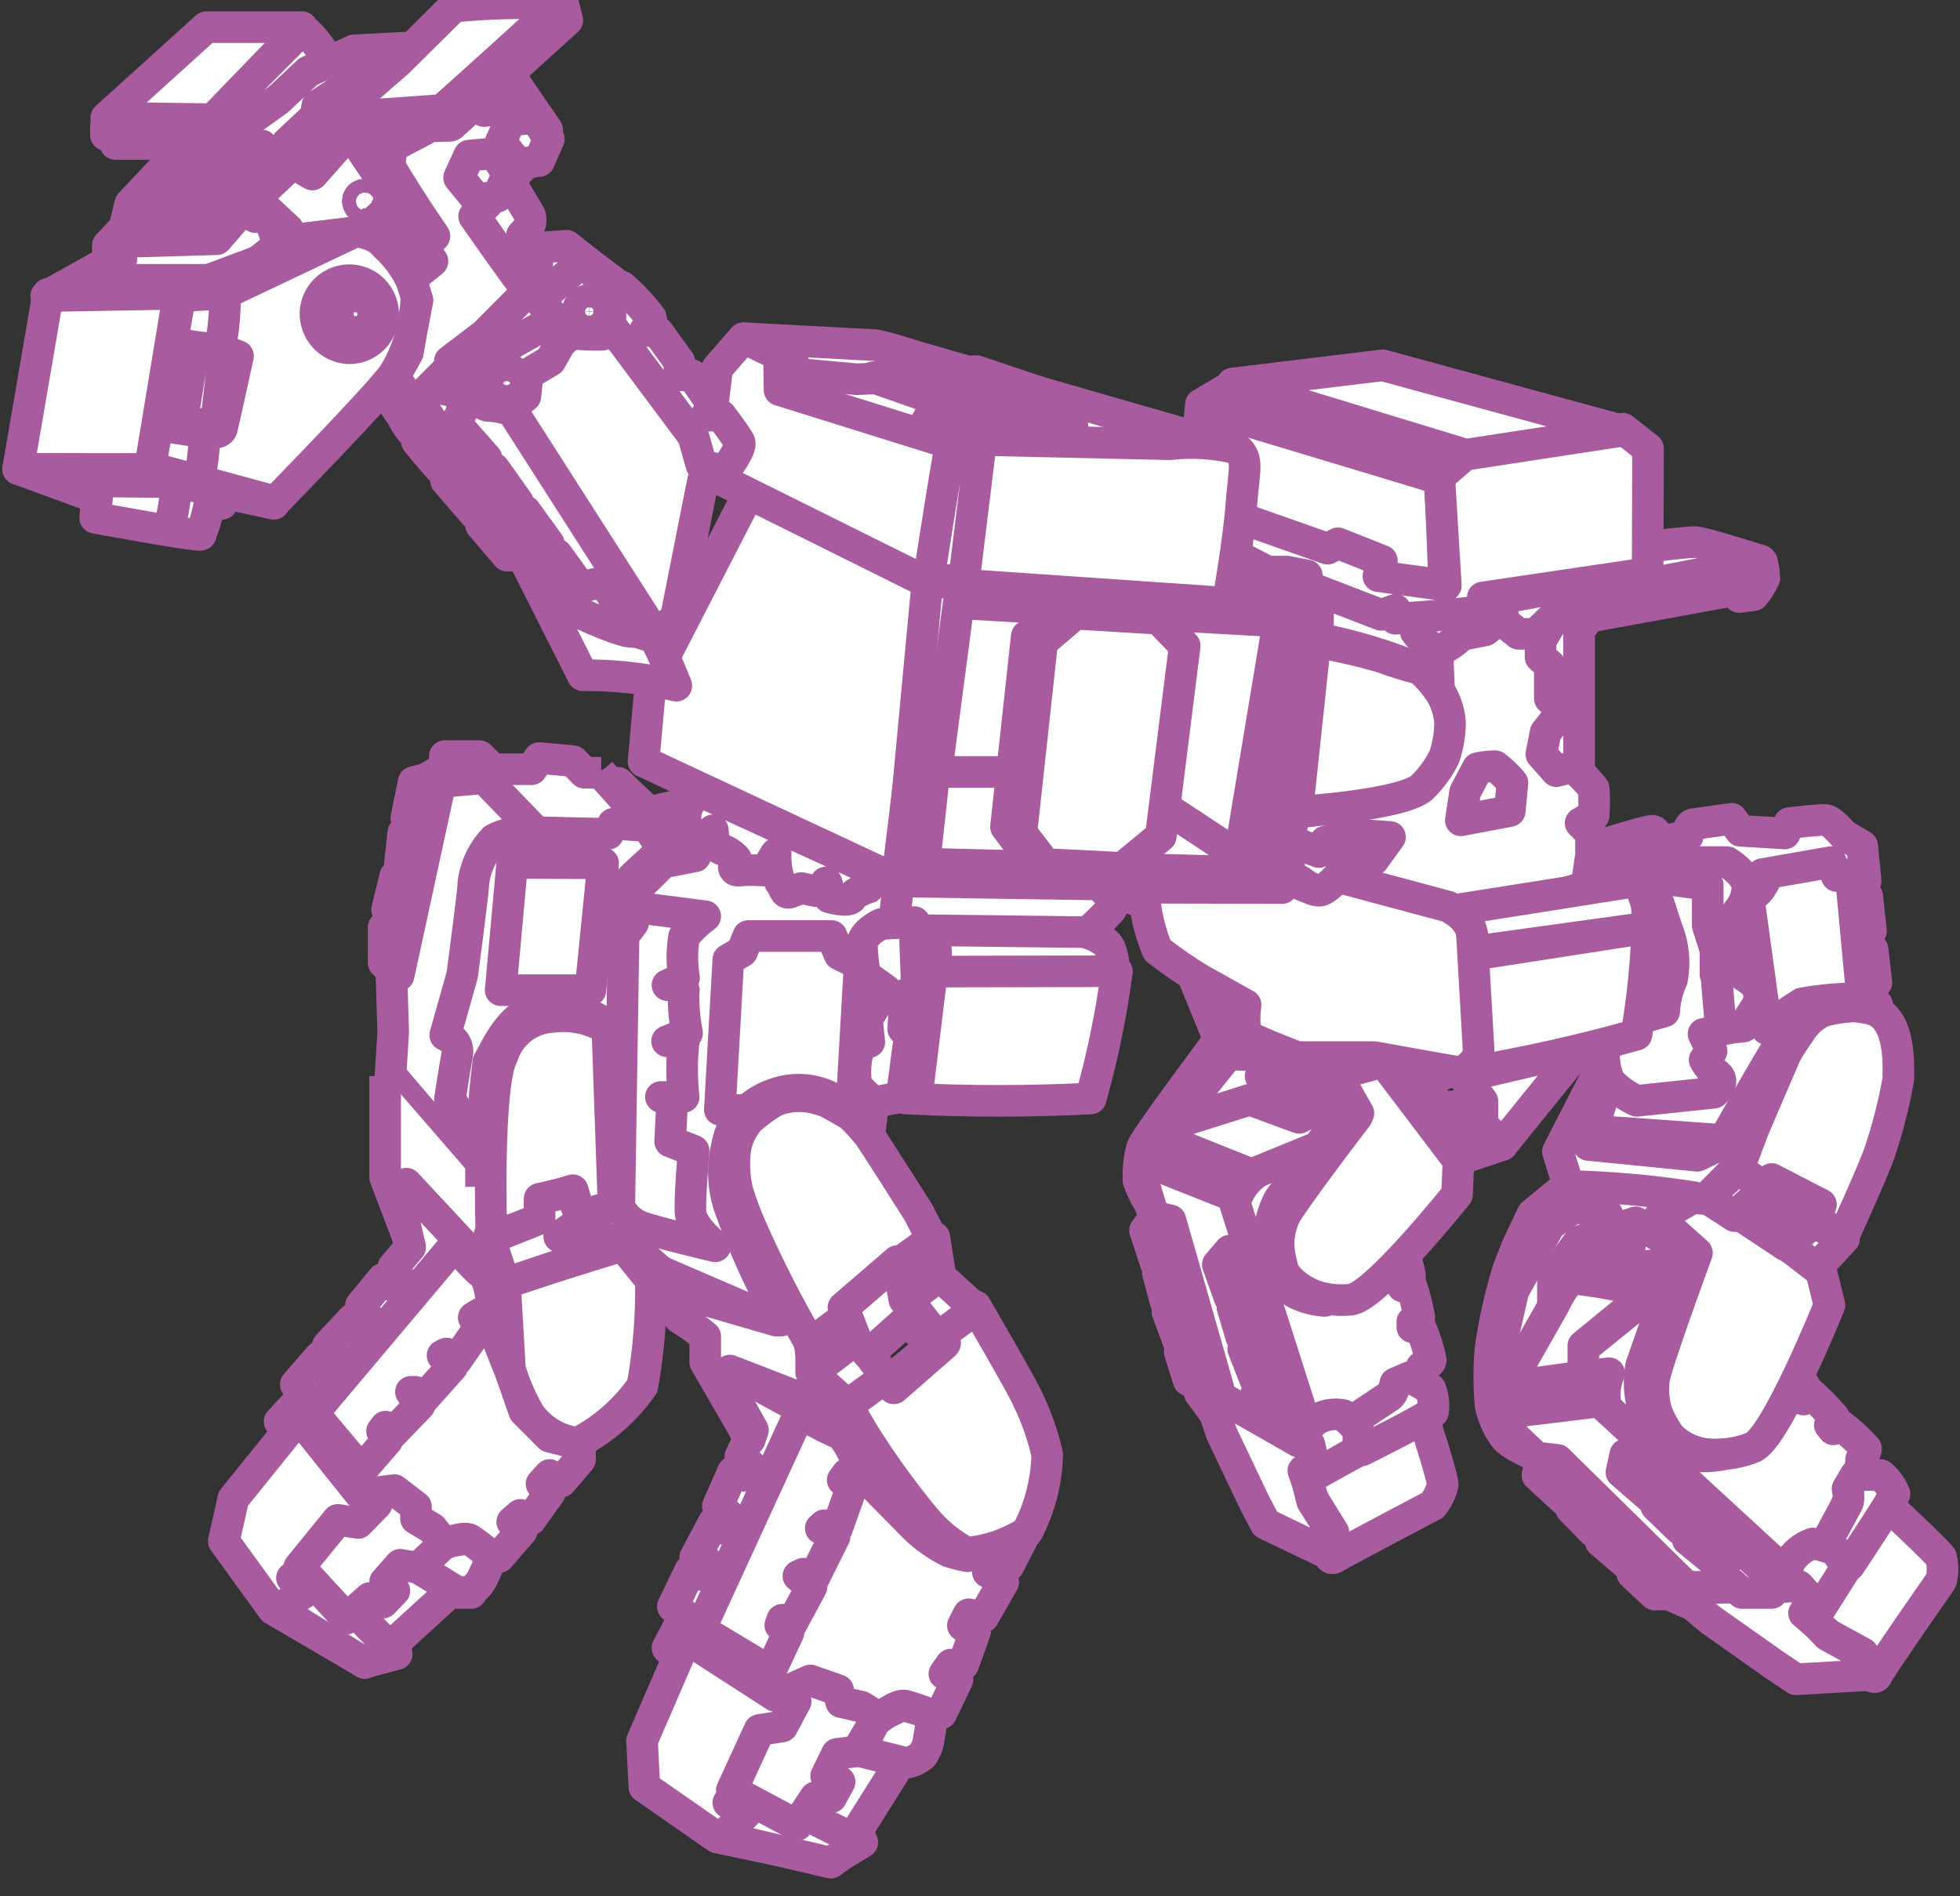 <svg width="124" height="120" viewBox="0 0 124 120" fill="none" xmlns="http://www.w3.org/2000/svg">
<rect x="0" y="0" width="124" height="120" fill="#333333" stroke="none"/>
<g clip-path="url(#clip0_640_5107)">
<path d="M88.864 79.506C89.025 79.899 89.14 80.31 89.205 80.73C89.205 80.926 88.742 81.073 88.742 81.073V81.416H89.302C89.511 82.048 89.674 82.694 89.79 83.35C89.79 83.546 89.351 83.644 89.351 83.644V83.987H89.863C90.15 84.657 90.371 85.354 90.521 86.068C90.521 86.288 89.936 86.509 89.936 86.509L89.644 87.292L83.576 91.822L80.409 89.741L76.583 76.225L78.728 72.136L83.406 71.23L87.719 73.948L88.864 79.506Z" fill="white" stroke="#A85B9F" stroke-width="2" stroke-linejoin="round"/>
<path d="M113.23 86.802C113.23 86.802 114.132 87.513 114.18 87.733C114.229 87.953 113.912 88.247 113.912 88.247L114.107 88.565L114.57 88.198C115.088 88.666 115.576 89.164 116.032 89.692C116.032 89.888 115.764 90.181 115.764 90.181L115.984 90.451L116.398 90.157C116.999 90.607 117.554 91.115 118.055 91.675C118.055 91.92 117.738 92.361 117.738 92.361V93.218L114.522 100.245H110.452L100.146 90.034V85.333L103.947 82.248L109.429 82.493L113.23 86.802Z" fill="white" stroke="#A85B9F" stroke-width="2" stroke-linejoin="round"/>
<path d="M89.79 69.1L91.374 70.03C91.825 70.044 92.276 69.995 92.714 69.883C93.004 69.816 93.267 69.662 93.469 69.443L93.761 69.761L93.542 71.181L95.028 72.454L92.348 73.36L88.961 69.516L89.302 68.782L89.79 69.1Z" fill="white" stroke="#A85B9F" stroke-width="2" stroke-linejoin="round"/>
<path d="M83.357 72.601L79.166 74.315L73.05 71.867L74.025 70.765L78.898 69.002L82.845 66.039L87.085 65.892L92.299 67.582L90.253 68.414L89.351 69.835L87.012 72.454L83.357 72.601Z" fill="white" stroke="#A85B9F" stroke-width="2" stroke-linejoin="round"/>
<path d="M77.534 66.505L74.025 71.181L79.069 69.59L82.188 70.74C82.188 70.74 83.308 70.128 83.747 70.3C84.049 70.398 84.342 70.521 84.624 70.667L85.282 70.52C85.282 70.52 83.747 69.443 83.601 68.88C83.445 68.225 83.323 67.563 83.235 66.896L77.534 66.505Z" fill="white" stroke="#A85B9F" stroke-width="2" stroke-linejoin="round"/>
<path d="M92.178 75.588C92.178 75.588 86.866 82.248 85.404 82.248C84.656 82.319 83.901 82.236 83.186 82.004C82.139 81.612 81.237 80.804 81.14 80.241C81.002 79.744 80.913 79.236 80.872 78.722C80.891 78.087 81.041 77.462 81.31 76.886C81.554 76.323 85.94 70.447 85.94 70.447L84.551 67.998L87.524 67.19L92.275 73.458L92.178 75.588Z" fill="white" stroke="#A85B9F" stroke-width="2" stroke-linejoin="round"/>
<path d="M115.74 82.591C115.74 82.591 112.329 91.087 110.867 91.602C110.092 91.91 109.263 92.06 108.43 92.042C107.908 92.049 107.39 91.948 106.908 91.746C106.426 91.544 105.99 91.245 105.628 90.867C105.305 90.41 105.035 89.917 104.824 89.398C104.617 88.742 104.551 88.049 104.629 87.366C104.629 86.705 107.358 79.286 107.358 79.286L104.921 77.106L107.845 75.319L115.155 80.216L115.74 82.591Z" fill="white" stroke="#A85B9F" stroke-width="2" stroke-linejoin="round"/>
<path d="M92.592 68.145L93.786 69.688V71.157L95.028 72.454L99.902 66.431L92.592 68.145Z" fill="white" stroke="#A85B9F" stroke-width="2" stroke-linejoin="round"/>
<path d="M101.827 66.921L99.195 72.454L100.852 74.168L109.405 73.507L111.646 69.32L109.38 67.557L101.827 66.921Z" fill="white" stroke="#A85B9F" stroke-width="2" stroke-linejoin="round"/>
<path d="M101.047 54.483L101.754 54.042V53.332C101.754 53.332 104.19 52.573 104.531 52.573C104.873 52.573 104.799 53.283 104.799 53.283L106.773 52.916C106.773 52.916 106.773 52.23 107.114 52.157L109.551 51.814L110.111 52.573L112.913 52.744L113.206 52.083C113.206 52.083 115.131 51.863 115.496 51.887C115.862 51.912 116.641 52.842 116.641 52.842L117.811 53.528L118.03 55.756L117.129 56.001L117.299 56.49L118.128 56.711L118.371 58.914L117.519 59.502V60.212L118.469 60.09L118.713 62.171L117.835 62.758V63.591H118.761L119.054 64.889L117.446 72.748L100.755 71.549L103.191 63.566L101.023 57.764L101.047 54.483Z" fill="white" stroke="#A85B9F" stroke-width="2" stroke-linejoin="round"/>
<path d="M99.512 48.557C99.998 48.957 100.439 49.408 100.828 49.904C100.867 50.466 100.867 51.031 100.828 51.593L99.999 52.083L100.657 52.744V54.091L100.365 56.099L90.764 59.012L78.581 52.548L81.676 45.203L88.986 37.661L97.002 38.298L99.293 41.922L99.512 48.557Z" fill="white" stroke="#A85B9F" stroke-width="2" stroke-linejoin="round"/>
<path d="M83.284 40.428C83.284 40.428 86.135 40.967 86.841 41.187C87.983 41.46 89.081 41.889 90.107 42.461C90.558 42.871 90.859 43.424 90.959 44.028C91.188 44.387 91.333 44.794 91.384 45.218C91.434 45.642 91.389 46.072 91.252 46.476C90.984 48.068 90.813 49.267 89.546 49.977C87.02 50.697 84.435 51.188 81.822 51.446L83.284 40.428Z" fill="white" stroke="#A85B9F" stroke-width="2" stroke-linejoin="round"/>
<path d="M82.236 36.388L81.651 36.143V36.829L80.409 36.951L83.382 38.347V40.404C85.707 40.852 87.978 41.55 90.155 42.485C90.591 42.857 90.905 43.352 91.057 43.905L90.935 41.285L90.545 37.955L83.357 35.727L81.773 36.241" fill="white"/>
<path d="M82.236 36.388L81.651 36.143V36.829L80.409 36.951L83.382 38.347V40.404C85.707 40.852 87.978 41.55 90.155 42.485C90.591 42.857 90.905 43.352 91.057 43.905L90.935 41.285L90.545 37.955L83.357 35.727L81.773 36.241" stroke="#A85B9F" stroke-width="2" stroke-linejoin="round"/>
<path d="M100.779 54.997L100.608 56.148L104.775 56.662L105.433 58.718C105.87 59.753 105.989 60.896 105.774 61.999C105.485 62.631 105.319 63.313 105.287 64.007L103.679 64.472L101.51 66.333C101.426 67.043 101.535 67.762 101.827 68.414C102.312 68.946 102.901 69.371 103.557 69.663L108.43 69.149C108.43 69.149 109.21 68.488 108.649 68.023C108.317 67.765 108.043 67.439 107.845 67.068L108.284 66.505L107.772 65.427L110.209 64.889L110.063 61.485L108.527 61.657V58.669L109.258 55.315L100.876 54.776" fill="white"/>
<path d="M100.779 54.997L100.608 56.148L104.775 56.662L105.433 58.718C105.87 59.753 105.989 60.896 105.774 61.999C105.485 62.631 105.319 63.313 105.287 64.007L103.679 64.472L101.51 66.333C101.426 67.043 101.535 67.762 101.827 68.414C102.312 68.946 102.901 69.371 103.557 69.663L108.43 69.149C108.43 69.149 109.21 68.488 108.649 68.023C108.317 67.765 108.043 67.439 107.845 67.068L108.284 66.505L107.772 65.427L110.209 64.889L110.063 61.485L108.527 61.657V58.669L109.258 55.315L100.876 54.776" stroke="#A85B9F" stroke-width="2" stroke-linejoin="round"/>
<path d="M69.468 55.927C69.468 55.927 70.735 56.98 70.272 57.568C69.719 58.171 69.125 58.736 68.494 59.257L67.982 67.288L57.041 69.32L55.044 60.873L56.432 54.385L69.468 55.927Z" fill="white" stroke="#A85B9F" stroke-width="2" stroke-linejoin="round"/>
<path d="M43.567 50.81L41.545 51.275L41.325 52.01L30.263 51.447L26.803 62.66V75.221L36.135 76.862L40.278 79.8L50.024 84.011L54.897 72.773L57.334 51.716L43.567 50.81Z" fill="white" stroke="#A85B9F" stroke-width="2" stroke-linejoin="round"/>
<path d="M104.531 34.576C104.531 34.576 106.797 34.283 107.285 34.307C107.772 34.332 111.403 35.482 111.403 35.482L105.287 36.878L100.413 37.686C99.991 37.555 99.576 37.4 99.171 37.221C100.889 36.205 102.681 35.321 104.531 34.576Z" fill="white" stroke="#A85B9F" stroke-width="2" stroke-linejoin="round"/>
<path d="M52.607 59.233H47.344L46.954 60.212L46.077 60.726L45.541 70.226L53.85 70.373L54.386 61.02L53.119 60.408L52.607 59.233Z" fill="white" stroke="#A85B9F" stroke-width="2" stroke-linejoin="round"/>
<path d="M89.57 39.204V39.987C89.57 39.987 90.545 41.261 91.057 41.163C91.586 40.93 92.066 40.598 92.47 40.183L93.956 39.89L94.907 39.155V38.029L93.64 37.539L89.57 39.204Z" fill="white" stroke="#A85B9F" stroke-width="2" stroke-linejoin="round"/>
<path d="M76.072 25.786L91.106 30.292L91.374 37.098L87.134 36.633L87.256 35.58L84.478 34.503L83.918 34.944L76.193 32.054L76.072 25.786Z" fill="white" stroke="#A85B9F" stroke-width="2" stroke-linejoin="round"/>
<path d="M78.167 24.293L75.974 25.59L75.779 27.598C75.779 27.598 77.875 27.77 78.216 28.553C78.373 30.724 78.324 32.905 78.07 35.066L80.189 36.168H81.408L82.675 36.413V37.098L87.377 38.91L88.279 38.592V39.155C88.279 39.155 93.152 38.837 93.567 38.641C93.981 38.445 93.81 37.808 93.81 37.808L104.239 36.266L104.263 28.382L102.68 27.133L92.933 28.651C92.446 28.651 91.057 30.218 91.057 30.218L91.471 37.049L87.207 36.462L87.426 35.482L84.648 34.38L83.991 34.723L78.508 32.789L76.827 26.741L78.167 24.293Z" fill="white" stroke="#A85B9F" stroke-width="2" stroke-linejoin="round"/>
<path d="M78.289 24.44L92.763 28.7L90.959 30.267L75.999 25.713L78.289 24.44Z" fill="white" stroke="#A85B9F" stroke-width="2" stroke-linejoin="round"/>
<path d="M41.155 43.293L40.716 48.19L56.749 55.682L59.039 36.853L47.368 31.222L41.155 43.293Z" fill="white" stroke="#A85B9F" stroke-width="2" stroke-linejoin="round"/>
<path d="M38.645 19.763L32.31 22.873L30.726 26.423L38.718 38.176L40.692 41.04L42.763 39.057L44.395 30.83L44.98 28.137L40.96 21.428L38.645 19.763Z" fill="white" stroke="#A85B9F" stroke-width="2" stroke-linejoin="round"/>
<path d="M58.966 25.468C58.845 25.199 58.309 25.101 58.309 25.101L55.506 24.146C55.287 24.061 55.044 24.061 54.824 24.146C54.554 24.326 54.322 24.559 54.142 24.831L53.46 25.688L50.316 24.415V23.73C50.41 23.477 50.41 23.199 50.316 22.946C50.166 22.721 49.942 22.556 49.683 22.481L47.027 21.404L45.37 23.313L44.59 29.851L58.82 36.927L60.209 27.672L58.479 26.913L58.65 26.57C58.65 26.57 59.088 25.737 58.966 25.468Z" fill="white" stroke="#A85B9F" stroke-width="2" stroke-linejoin="round"/>
<path d="M39.352 18.147C40.025 18.737 40.637 19.393 41.179 20.106C41.301 20.522 40.814 20.914 40.814 20.914L41.642 21.036L42.982 22.897V23.754H43.811C43.811 23.754 44.566 24.88 44.858 25.272C45.151 25.664 44.688 26.3 44.688 26.3H45.614C45.614 26.3 46.588 27.574 46.783 27.965C46.978 28.357 45.833 29.826 45.833 29.826L44.371 29.41L43.859 27.598L38.621 20.571V19.004L39.352 18.147Z" fill="white" stroke="#A85B9F" stroke-width="2" stroke-linejoin="round"/>
<path d="M28.679 25.15V27.329L37.768 38.935L41.471 40.159L32.066 25.468L29.873 24.023L28.679 25.15Z" fill="white" stroke="#A85B9F" stroke-width="2" stroke-linejoin="round"/>
<path d="M33.09 15.748L35.843 15.552L37.378 16.752L39.449 18.319L31.457 25.076L27.68 24.219V22.383L33.09 15.748Z" fill="white" stroke="#A85B9F" stroke-width="2" stroke-linejoin="round"/>
<path d="M30.044 13.691L32.212 11.414L33.528 13.617C33.593 13.816 33.593 14.031 33.528 14.229C33.393 14.475 33.22 14.698 33.016 14.891L33.309 15.429L33.991 15.992V16.849L32.968 17.927L30.044 13.691Z" fill="white" stroke="#A85B9F" stroke-width="2" stroke-linejoin="round"/>
<path d="M22.1 8.329L19.859 10.9L18.421 10.263L16.106 12.565L18.129 14.523V15.821L19.274 15.086L22.734 14.695L24.366 13.299L26.243 15.895L26.803 15.307L22.1 8.329Z" fill="white" stroke="#A85B9F" stroke-width="2" stroke-linejoin="round"/>
<path d="M19.152 1.84C19.492 2.109 19.795 2.422 20.053 2.771L20.906 3.897L14.839 8.304L13.475 8.916V7.545L19.152 1.84Z" fill="white" stroke="#A85B9F" stroke-width="2" stroke-linejoin="round"/>
<path d="M9.137 12.785L11.135 11.095L13.328 9.039L14.766 8.353L17.568 6.345L19.493 4.534L22.393 3.187L26.145 2.991L25.17 4.019H24.586L23.733 5.048L22.344 5.195L20.078 6.688L19.956 7.374L18.177 9.039V9.626L17.934 10.067L15.814 12.099L17.056 13.691L17.812 15.65L13.864 18.098H5.75L8.553 14.352L9.137 12.785Z" fill="white" stroke="#A85B9F" stroke-width="2" stroke-linejoin="round"/>
<path d="M3.046 18.588H11.306L9.479 29.679H1.145L3.046 18.588Z" fill="white" stroke="#A85B9F" stroke-width="2" stroke-linejoin="round"/>
<path d="M2.924 18.735L6.823 16.556V15.527L7.87 14.425L8.236 12.907L10.672 10.312L11.452 9.994V9.186L13.207 7.741V9.063L12.183 10.116C12.183 10.116 11.769 10.802 11.501 11.169C10.727 11.778 9.913 12.334 9.064 12.834L9.43 13.324L8.479 14.376L8.601 14.94L7.675 15.845V16.409L6.555 17.706H13.207L17.203 16.213C17.988 15.875 18.753 15.491 19.493 15.062L22.222 14.719L14.157 18.588H11.403L2.924 18.735Z" fill="white" stroke="#A85B9F" stroke-width="2" stroke-linejoin="round"/>
<path d="M9.503 29.581L11.403 18.735L14.181 18.588L22.441 14.67C22.807 14.646 23.174 14.711 23.509 14.861C23.844 15.01 24.139 15.239 24.366 15.527C25.289 16.348 25.971 17.406 26.34 18.588C26.349 20.395 25.85 22.169 24.902 23.705C23.928 25.076 17.422 31.736 17.422 31.736L9.503 29.581Z" fill="white" stroke="#A85B9F" stroke-width="2" stroke-linejoin="round"/>
<path d="M1.145 29.679L6.019 31.467V30.953C6.019 30.953 4.264 30.585 4.191 30.34C4.118 30.096 11.209 30.561 11.209 30.561L17.325 31.883L9.43 29.704L1.145 29.679Z" fill="white" stroke="#A85B9F" stroke-width="2" stroke-linejoin="round"/>
<path d="M6.238 30.463L6.019 32.764C6.019 32.764 12.476 33.964 12.695 33.842C12.969 33.129 13.173 32.391 13.304 31.638L14.035 31.883L14.279 31.247L11.209 30.512L6.238 30.463Z" fill="white" stroke="#A85B9F" stroke-width="2" stroke-linejoin="round"/>
<path d="M10.746 33.524L11.257 30.463" stroke="#A85B9F" stroke-width="2" stroke-linejoin="round"/>
<path d="M12.183 22.554L14.133 22.726L13.645 26.913L11.501 26.741L12.183 22.554Z" fill="white" stroke="#A85B9F" stroke-width="2" stroke-linejoin="round"/>
<path d="M14.23 18.784C14.24 19.844 14.142 20.902 13.938 21.942C13.694 22.261 11.111 21.722 11.111 21.722L10.477 25.688C10.714 25.816 10.915 26.001 11.062 26.227C11.147 26.506 11.147 26.805 11.062 27.084L12.963 27.378C12.911 28.48 12.781 29.576 12.573 30.659" stroke="#A85B9F" stroke-width="2" stroke-linejoin="round"/>
<path d="M13.889 22.114L15.058 22.53C15.058 22.53 14.133 26.766 14.035 27.133C13.938 27.5 13.036 27.402 13.036 27.402" stroke="#A85B9F" stroke-width="2" stroke-linejoin="round"/>
<path d="M19.956 19.788C19.975 19.365 20.118 18.958 20.366 18.616C20.614 18.274 20.956 18.014 21.351 17.866C21.745 17.719 22.174 17.691 22.584 17.787C22.994 17.883 23.367 18.098 23.656 18.405C23.945 18.712 24.138 19.099 24.21 19.515C24.283 19.932 24.232 20.361 24.063 20.748C23.895 21.136 23.616 21.465 23.263 21.695C22.91 21.924 22.497 22.045 22.076 22.04C21.498 22.021 20.952 21.774 20.555 21.352C20.158 20.93 19.943 20.368 19.956 19.788Z" fill="white" stroke="#A85B9F" stroke-width="2" stroke-linejoin="round"/>
<path d="M21.369 19.886C21.356 19.604 21.453 19.328 21.64 19.117C21.827 18.907 22.088 18.778 22.368 18.759C22.593 18.735 22.821 18.779 23.021 18.887C23.22 18.994 23.383 19.16 23.486 19.363C23.59 19.565 23.631 19.795 23.602 20.02C23.574 20.246 23.478 20.458 23.327 20.628C23.176 20.798 22.977 20.918 22.758 20.973C22.537 21.027 22.306 21.013 22.094 20.933C21.882 20.852 21.699 20.709 21.57 20.522C21.441 20.335 21.371 20.113 21.369 19.886Z" fill="white" stroke="#A85B9F" stroke-width="2" stroke-linejoin="round"/>
<path d="M21.93 8.598L21.199 9.21H20.809L19.664 10.336L18.64 9.896H17.593C17.593 9.896 15.156 10.924 15.156 11.536C15.156 12.148 15.01 12.614 15.01 12.614H16.082L18.518 10.336L19.761 11.046L21.93 8.598Z" fill="white" stroke="#A85B9F" stroke-width="2" stroke-linejoin="round"/>
<path d="M14.937 12.54L16.155 13.74C16.315 13.668 16.495 13.658 16.662 13.712C16.828 13.767 16.969 13.881 17.056 14.034C17.339 14.516 17.491 15.065 17.495 15.625L16.277 16.58L18.226 15.797V14.523L16.082 12.516L14.937 12.54Z" fill="white" stroke="#A85B9F" stroke-width="2" stroke-linejoin="round"/>
<path d="M22.661 12.858C22.642 12.809 22.633 12.756 22.635 12.702C22.637 12.649 22.649 12.597 22.672 12.549C22.695 12.5 22.727 12.457 22.767 12.422C22.807 12.387 22.854 12.361 22.904 12.344C22.986 12.307 23.078 12.296 23.166 12.313C23.254 12.329 23.335 12.373 23.398 12.438C23.461 12.502 23.503 12.584 23.517 12.673C23.532 12.762 23.519 12.854 23.481 12.935C23.442 13.017 23.38 13.085 23.301 13.129C23.223 13.174 23.133 13.193 23.044 13.185C22.954 13.176 22.87 13.14 22.801 13.082C22.733 13.024 22.684 12.946 22.661 12.858Z" fill="white" stroke="#A85B9F" stroke-width="2" stroke-linejoin="round"/>
<path d="M6.701 8.035V8.549H6.92L7.31 8.794V9.112H11.72L13.499 7.668H6.75L6.701 8.035Z" fill="white" stroke="#A85B9F" stroke-width="2" stroke-linejoin="round"/>
<path d="M6.725 7.447L13.06 1.718H19.103L13.475 7.545L6.725 7.447Z" fill="white" stroke="#A85B9F" stroke-width="2" stroke-linejoin="round"/>
<path d="M8.894 14.474H9.673L12.11 12.026L12.865 12.246L11.233 14.425H12.841L14.888 11.977V12.54L15.375 13.226L13.718 15.136L8.845 15.282L8.431 14.621" stroke="#A85B9F" stroke-width="2" stroke-linejoin="round"/>
<path d="M13.085 10.263H15.278V11.242L13.718 11.463L13.012 10.63L13.085 10.263Z" stroke="#A85B9F" stroke-width="2" stroke-linejoin="round"/>
<path d="M13.572 9.161L12.939 10.214H15.375L16.569 9.21L13.572 9.161Z" stroke="#A85B9F" stroke-width="2" stroke-linejoin="round"/>
<path d="M24.366 24.684L25.195 26.007C25.195 26.007 25.974 26.007 26.194 25.835C26.413 25.664 25 23.901 25 23.901L24.366 24.684Z" fill="white" stroke="#A85B9F" stroke-width="2" stroke-linejoin="round"/>
<path d="M24.951 23.852L26.145 25.59L28.582 23.142L28.46 22.848L30.677 21.159L33.114 18.71C33.186 18.488 33.186 18.247 33.114 18.025C32.846 17.78 29.995 13.691 29.995 13.691L34.308 9.284V8.549L34.624 8.231L32.188 4.68L28.484 7.961L22.247 8.108L25.39 12.711L27.29 15.16L26.632 15.797L27.241 16.629L25.999 17.633L26.413 19.004L26.023 21.036L25.804 22.309L24.951 23.852Z" fill="white" stroke="#A85B9F" stroke-width="2" stroke-linejoin="round"/>
<path d="M29.678 9.847L29.045 11.242L30.141 12.589L31.481 12.442L32.115 11.022L31.286 9.7L29.678 9.847Z" fill="white" stroke="#A85B9F" stroke-width="2" stroke-linejoin="round"/>
<path d="M32.285 7.619L31.676 8.99L32.773 10.361L34.113 10.19L34.722 8.794L33.894 7.472L32.285 7.619Z" fill="white" stroke="#A85B9F" stroke-width="2" stroke-linejoin="round"/>
<path d="M30.214 6.492L30.628 7.031L31.993 6.86L32.627 5.464L32.066 4.925" fill="white"/>
<path d="M30.214 6.492L30.628 7.031L31.993 6.86L32.627 5.464L32.066 4.925" stroke="#A85B9F" stroke-width="2" stroke-linejoin="round"/>
<path d="M26.803 8.231L24.878 9.235C24.726 9.649 24.66 10.091 24.683 10.532C24.805 10.875 26.462 13.422 26.462 13.422L27.485 14.94L26.803 15.16L22.076 8.304L26.803 8.231Z" fill="white" stroke="#A85B9F" stroke-width="2" stroke-linejoin="round"/>
<path d="M24.366 13.397L22.929 14.719C23.455 14.83 23.948 15.065 24.366 15.405C24.968 16.081 25.529 16.792 26.048 17.535L27.363 16.531L26.73 15.699L26.316 15.992L24.366 13.397Z" fill="white" stroke="#A85B9F" stroke-width="2" stroke-linejoin="round"/>
<path d="M21.126 7.447L25.195 3.897L28.703 0.42C30.89 0.206 33.088 0.149 35.282 0.249C35.161 0.543 27.973 6.958 27.973 6.958L21.126 7.447Z" fill="white" stroke="#A85B9F" stroke-width="2" stroke-linejoin="round"/>
<path d="M21.126 7.57L21.93 8.598L22.417 8.157L28.582 7.912L35.892 1.277L35.648 0.322L27.973 7.031L21.126 7.57Z" fill="white" stroke="#A85B9F" stroke-width="2" stroke-linejoin="round"/>
<path d="M27.948 7.031L28.435 7.839" stroke="#A85B9F" stroke-width="2" stroke-linejoin="round"/>
<path d="M18.689 9.553L20.785 7.741L21.71 8.574L21.174 9.21L20.76 9.063L19.761 10.165L18.689 9.773V9.553Z" fill="white" stroke="#A85B9F" stroke-width="2" stroke-linejoin="round"/>
<path d="M23.782 5.072L22.295 5.219L20.078 6.737V7.423L18.299 9.088V9.651H18.786V9.406L20.711 7.766L21.296 7.986V7.423L23.782 5.072Z" fill="white" stroke="#A85B9F" stroke-width="2" stroke-linejoin="round"/>
<path d="M34.113 18.98L35.843 21.061C36.593 21.166 37.351 21.207 38.109 21.183C38.227 21.034 38.358 20.895 38.499 20.767L38.669 18.319L36.842 16.556L34.113 18.98Z" fill="white" stroke="#A85B9F" stroke-width="2" stroke-linejoin="round"/>
<path d="M27.461 24.342L29.556 24.905C29.931 25.25 30.37 25.516 30.848 25.688C31.433 25.688 32.188 25.909 32.188 25.909L33.236 25.076L33.382 23.681L34.819 22.824L35.477 21.673L34.673 20.449L32.651 21.575L31.676 21.036L28.655 23.362L27.461 24.342Z" fill="white" stroke="#A85B9F" stroke-width="2" stroke-linejoin="round"/>
<path d="M31.676 21.036L28.752 23.338L29.678 24.097L32.48 21.648L31.676 21.036Z" fill="white" stroke="#A85B9F" stroke-width="2" stroke-linejoin="round"/>
<path d="M31.335 24.244C31.316 24.138 31.32 24.029 31.347 23.925C31.374 23.82 31.423 23.723 31.492 23.64C31.561 23.558 31.646 23.491 31.744 23.445C31.841 23.399 31.947 23.376 32.054 23.376C32.161 23.376 32.267 23.399 32.364 23.445C32.461 23.491 32.547 23.558 32.616 23.64C32.684 23.723 32.734 23.82 32.761 23.925C32.788 24.029 32.792 24.138 32.773 24.244C32.792 24.35 32.788 24.459 32.761 24.563C32.734 24.667 32.684 24.764 32.616 24.847C32.547 24.93 32.461 24.997 32.364 25.043C32.267 25.088 32.161 25.112 32.054 25.112C31.947 25.112 31.841 25.088 31.744 25.043C31.646 24.997 31.561 24.93 31.492 24.847C31.423 24.764 31.374 24.667 31.347 24.563C31.32 24.459 31.316 24.35 31.335 24.244Z" fill="white" stroke="#A85B9F" stroke-width="2" stroke-linejoin="round"/>
<path d="M36.549 19.69C36.554 19.546 36.601 19.406 36.684 19.288C36.767 19.171 36.883 19.081 37.017 19.029C37.151 18.977 37.297 18.966 37.437 18.997C37.578 19.028 37.706 19.1 37.805 19.203C37.905 19.307 37.972 19.438 37.999 19.58C38.025 19.721 38.009 19.868 37.953 20.001C37.897 20.133 37.803 20.247 37.684 20.326C37.564 20.406 37.424 20.449 37.28 20.449C37.084 20.442 36.898 20.36 36.762 20.218C36.626 20.076 36.549 19.887 36.549 19.69Z" fill="white" stroke="#A85B9F" stroke-width="2" stroke-linejoin="round"/>
<path d="M25.317 26.129C25.317 26.129 25.974 27.451 26.243 27.378L26.901 27.256L26.364 27.917C26.364 27.917 27.729 29.606 28.021 29.826C28.117 29.885 28.226 29.916 28.338 29.916C28.45 29.916 28.559 29.885 28.655 29.826L28.216 30.414L30.141 32.642L30.628 32.471L30.434 33.23L32.09 35.164H33.041L26.413 25.493L25.95 26.031L25.317 26.129Z" fill="white" stroke="#A85B9F" stroke-width="2" stroke-linejoin="round"/>
<path d="M33.065 35.188L36.866 42.73C38.859 42.712 40.847 42.934 42.787 43.391C42.384 42.356 41.928 41.343 41.423 40.355L37.987 39.278C36.923 38.914 35.927 38.377 35.039 37.686C34.234 36.983 33.565 36.136 33.065 35.188Z" fill="white" stroke="#A85B9F" stroke-width="2" stroke-linejoin="round"/>
<path d="M26.438 25.419L27.388 24.513L29.337 24.88L29.191 26.105L28.85 26.815L30.775 28.994C30.775 28.994 30.312 29.263 30.531 29.459C30.747 29.602 31.004 29.671 31.262 29.655L32.773 31.785C32.773 31.785 32.188 31.785 32.383 32.152C32.578 32.52 33.236 32.348 33.236 32.348L34.722 34.405C34.722 34.405 34.162 34.723 34.405 34.944C34.662 35.069 34.949 35.12 35.234 35.091L36.72 37.147L38.206 36.829C38.206 36.829 39.815 39.4 40.083 39.865C40.351 40.33 37.963 39.449 36.282 38.592C35.675 38.234 35.118 37.797 34.625 37.294L33.528 35.825L26.462 25.37" fill="white"/>
<path d="M26.438 25.419L27.388 24.513L29.337 24.88L29.191 26.105L28.85 26.815L30.775 28.994C30.775 28.994 30.312 29.263 30.531 29.459C30.747 29.602 31.004 29.671 31.262 29.655L32.773 31.785C32.773 31.785 32.188 31.785 32.383 32.152C32.578 32.52 33.236 32.348 33.236 32.348L34.722 34.405C34.722 34.405 34.162 34.723 34.405 34.944C34.662 35.069 34.949 35.12 35.234 35.091L36.72 37.147L38.206 36.829C38.206 36.829 39.815 39.4 40.083 39.865C40.351 40.33 37.963 39.449 36.282 38.592C35.675 38.234 35.118 37.797 34.625 37.294L33.528 35.825L26.462 25.37" stroke="#A85B9F" stroke-width="2" stroke-linejoin="round"/>
<path d="M58.674 36.804L83.43 38.445L81.261 56.148L56.895 55.78L58.674 36.804Z" fill="white" stroke="#A85B9F" stroke-width="2" stroke-linejoin="round"/>
<path d="M60.648 38.176L82.577 39.424L80.409 55.168L58.479 54.678L60.648 38.176Z" fill="white" stroke="#A85B9F" stroke-width="2" stroke-linejoin="round"/>
<path d="M80.847 39.547L78.411 54.238L80.238 55.217L82.456 39.694L80.847 39.547Z" fill="white" stroke="#A85B9F" stroke-width="2" stroke-linejoin="round"/>
<path d="M78.338 54.14L70.321 48.851H59.113L58.479 54.654L80.409 55.217L78.338 54.14Z" fill="white" stroke="#A85B9F" stroke-width="2" stroke-linejoin="round"/>
<path d="M66.812 38.714L64.961 40.257L63.645 52.328L65.131 54.311L66.13 54.678H70.078L72.514 52.671L74.147 40.624L73.172 39.718L72.514 39.106L66.812 38.714Z" fill="white" stroke="#A85B9F" stroke-width="2" stroke-linejoin="round"/>
<path d="M68.031 38.837L65.935 40.624L64.619 52.695L66.13 54.678L71.003 54.923L73.44 52.916L74.951 40.869L73.294 39.155L68.031 38.837Z" fill="white" stroke="#A85B9F" stroke-width="2" stroke-linejoin="round"/>
<path d="M49.293 23.142L55.872 21.967L78.118 28.382L63.499 29.116L49.318 24.684L49.293 23.142Z" fill="white" stroke="#A85B9F" stroke-width="2" stroke-linejoin="round"/>
<path d="M66.812 33.034L66.276 37.074L75.048 37.735L75.341 33.67L66.812 33.034Z" fill="white" stroke="#A85B9F" stroke-width="2" stroke-linejoin="round"/>
<path d="M47.076 21.404L55.385 21.844C56.838 22.154 58.246 22.648 59.576 23.313C59.795 23.779 59.234 23.803 59.234 23.803L54.191 23.999L50.438 23.656L50.17 22.897L47.076 21.404Z" fill="white" stroke="#A85B9F" stroke-width="2" stroke-linejoin="round"/>
<path d="M66.764 29.704L66.276 32.838L71.369 33.156L71.783 29.851L66.764 29.704Z" fill="white" stroke="#A85B9F" stroke-width="2" stroke-linejoin="round"/>
<path d="M71.783 30.218L71.612 32.446L75.511 32.618L75.755 30.487L71.783 30.218Z" fill="white" stroke="#A85B9F" stroke-width="2" stroke-linejoin="round"/>
<path d="M78.24 28.382C76.854 28.043 75.418 27.952 74.001 28.112L62.037 27.843L60.916 37L77.68 38.151C77.68 38.151 78.362 34.258 78.533 31.956C78.703 29.655 79.02 29.043 78.24 28.382Z" fill="white" stroke="#A85B9F" stroke-width="2" stroke-linejoin="round"/>
<path d="M62.061 27.965C62.061 27.965 60.428 27.256 60.282 27.476C60.136 27.696 58.747 36.707 58.747 36.707H60.989L62.061 27.965Z" fill="white" stroke="#A85B9F" stroke-width="2" stroke-linejoin="round"/>
<path d="M61.793 23.485L55.214 23.877L58.845 25.15L67.738 25.493L61.793 23.485Z" fill="white" stroke="#A85B9F" stroke-width="2" stroke-linejoin="round"/>
<path d="M67.665 25.541L58.942 25.223C58.984 25.483 58.984 25.747 58.942 26.007C58.861 26.238 58.755 26.46 58.625 26.668C58.625 26.864 67.86 27.035 67.86 27.035L67.665 25.541Z" fill="white" stroke="#A85B9F" stroke-width="2" stroke-linejoin="round"/>
<path d="M77.972 24.268L87.475 23.117L102.655 27.256L92.738 28.773L77.972 24.268Z" fill="white" stroke="#A85B9F" stroke-width="2" stroke-linejoin="round"/>
<path d="M111.476 35.556C111.554 35.894 111.603 36.238 111.622 36.584C111.442 36.972 111.213 37.334 110.94 37.661L110.038 37.784L109.648 37.368L100.535 39.033L100.024 39.743V38.469L100.511 37.661L111.476 35.556Z" fill="white" stroke="#A85B9F" stroke-width="2" stroke-linejoin="round"/>
<path d="M94.882 37.882L95.175 39.4L96.076 40.11H97.173L98.489 38.837L97.465 40.551V41.579L98.05 42.093V44.199L98.878 44.958L97.782 46.354L97.514 47.725L98.464 48.802L99.902 48.435V38.494L100.365 37.759L99.902 37.515L99.293 37.074L94.882 37.882Z" fill="white" stroke="#A85B9F" stroke-width="2" stroke-linejoin="round"/>
<path d="M38.036 48.9H36.964L36.257 48.166L34.113 47.97L33.626 48.68H31.189L30.336 47.847H28.143V48.582L26.949 49.292L26.169 49.488L25.706 51.765L26.243 52.352L25.512 52.695L25.292 54.727L25.682 55.462H25L24.488 57.568L25.171 58.204L24.269 58.694V60.922L24.756 61.387L24.878 65.305L24.707 68.023L30.458 74.78L30.896 73.067L28.46 69.59C28.46 69.59 28.752 67.655 28.923 66.749C29.093 65.844 28.168 65.501 28.168 65.501L29.24 61.706C29.24 61.706 29.995 56.05 29.946 55.878C30.079 54.838 30.54 53.868 31.262 53.111C31.856 52.799 32.517 52.64 33.187 52.646L38.474 52.769L38.791 52.132L41.033 52.279L37.987 48.876" fill="white"/>
<path d="M38.036 48.9H36.964L36.257 48.166L34.113 47.97L33.626 48.68H31.189L30.336 47.847H28.143V48.582L26.949 49.292L26.169 49.488L25.706 51.765L26.243 52.352L25.512 52.695L25.292 54.727L25.682 55.462H25L24.488 57.568L25.171 58.204L24.269 58.694V60.922L24.756 61.387L24.878 65.305L24.707 68.023L30.458 74.78L30.896 73.067L28.46 69.59C28.46 69.59 28.752 67.655 28.923 66.749C29.093 65.844 28.168 65.501 28.168 65.501L29.24 61.706C29.24 61.706 29.995 56.05 29.946 55.878C30.079 54.838 30.54 53.868 31.262 53.111C31.856 52.799 32.517 52.64 33.187 52.646L38.474 52.769L38.791 52.132L41.033 52.279L37.987 48.876" stroke="#A85B9F" stroke-width="2" stroke-linejoin="round"/>
<path d="M47.709 70.128C47.173 70.457 46.742 70.933 46.467 71.499C46.086 72.386 45.935 73.355 46.028 74.315C46.174 75.148 47.977 79.604 48.075 79.996C48.172 80.388 50.852 85.848 50.852 85.848L59.015 78.502L58.114 76.739C58.114 76.739 55.36 72.381 54.97 71.842C54.612 71.39 54.221 70.965 53.801 70.569C53.801 70.569 51.218 69.002 50.877 69.173C50.536 69.345 50.292 69.173 49.707 69.345C49.177 69.492 48.656 69.672 48.148 69.883L47.709 70.128Z" fill="white" stroke="#A85B9F" stroke-width="2" stroke-linejoin="round"/>
<path d="M24.488 61.191L25.219 61.73L27.875 49.488L30.628 49.243L33.918 52.646" stroke="#A85B9F" stroke-width="2" stroke-linejoin="round"/>
<path d="M38.669 49.537H39.108L43.981 54.189L41.959 54.581L38.718 57.788L38.304 57.323L40.083 55.462L41.544 54.115L41.959 53.797L40.887 52.181L38.669 49.537Z" fill="white" stroke="#A85B9F" stroke-width="2" stroke-linejoin="round"/>
<path d="M30.433 75.099C30.411 72.455 30.565 69.813 30.896 67.19C31.286 66.578 32.261 64.081 34.113 63.836C34.86 63.711 35.624 63.738 36.361 63.914C37.097 64.091 37.791 64.414 38.401 64.864C38.621 65.403 34.478 64.374 34.478 64.374L31.822 67.019L31.676 77.156L30.97 78.135L32.066 81.245C32.066 81.245 32.553 86.631 32.675 87.194C33.008 88.458 33.634 89.625 34.503 90.598C33.754 90.234 33.164 89.607 32.846 88.835C32.143 87.54 31.673 86.131 31.457 84.672C31.165 83.35 31.286 81.906 31.165 81.636C30.823 80.902 25.682 74.952 25.682 74.952C25.454 75.406 25.402 75.93 25.536 76.421C25.682 77.449 26.023 78.869 26.023 78.869L24.366 74.511V68.096" fill="white"/>
<path d="M30.433 75.099C30.411 72.455 30.565 69.813 30.896 67.19C31.286 66.578 32.261 64.081 34.113 63.836C34.86 63.711 35.624 63.738 36.361 63.914C37.097 64.091 37.791 64.414 38.401 64.864C38.621 65.403 34.478 64.374 34.478 64.374L31.822 67.019L31.676 77.156L30.97 78.135L32.066 81.245C32.066 81.245 32.553 86.631 32.675 87.194C33.008 88.458 33.634 89.625 34.503 90.598C33.754 90.234 33.164 89.607 32.846 88.835C32.143 87.54 31.673 86.131 31.457 84.672C31.165 83.35 31.286 81.906 31.165 81.636C30.823 80.902 25.682 74.952 25.682 74.952C25.454 75.406 25.402 75.93 25.536 76.421C25.682 77.449 26.023 78.869 26.023 78.869L24.366 74.511V68.096" stroke="#A85B9F" stroke-width="2" stroke-linejoin="round"/>
<path d="M31.091 78.159L34.113 77.351L34.259 75.907L36.233 75.319L36.72 76.935L38.816 76.299L38.426 65.109C37.401 64.468 36.188 64.2 34.99 64.35C34.273 64.381 33.582 64.632 33.011 65.07C32.44 65.508 32.017 66.111 31.798 66.798C30.775 68.659 31.091 78.159 31.091 78.159Z" fill="white" stroke="#A85B9F" stroke-width="2" stroke-linejoin="round"/>
<path d="M53.606 88.957L56.042 87.145L56.53 87.831L59.795 84.991L59.283 84.476L61.72 82.665C61.72 82.665 64.692 87.757 64.985 88.468C65.546 89.605 65.971 90.805 66.252 92.042C66.215 93.751 65.781 95.428 64.985 96.939C63.835 97.684 62.522 98.138 61.159 98.261C60.132 97.709 59.221 96.961 58.479 96.058C57.085 94.362 55.8 92.579 54.629 90.72L53.606 88.957Z" fill="white" stroke="#A85B9F" stroke-width="2" stroke-linejoin="round"/>
<path d="M19.639 87.855L17.69 89.961L18.104 90.696L14.766 94.834L14.157 97.527L17.276 101.836L23.051 105.215L25.097 104.676L24.976 103.942L28.411 100.808H29.8L30.75 98.751L29.995 95.127L19.323 87.978" fill="white"/>
<path d="M19.639 87.855L17.69 89.961L18.104 90.696L14.766 94.834L14.157 97.527L17.276 101.836L23.051 105.215L25.097 104.676L24.976 103.942L28.411 100.808H29.8L30.75 98.751L29.995 95.127L19.323 87.978" stroke="#A85B9F" stroke-width="2" stroke-linejoin="round"/>
<path d="M18.47 99.853L19.249 100.783L17.568 101.836L23.075 105.24L24.951 104.554L19.785 99.216L18.47 99.853Z" fill="white" stroke="#A85B9F" stroke-width="2" stroke-linejoin="round"/>
<path d="M26.486 99.241L28.923 100.734C29.271 100.787 29.627 100.736 29.946 100.587C30.239 100.347 30.465 100.035 30.604 99.681C30.752 99.399 30.874 99.104 30.97 98.8C30.997 98.562 30.945 98.321 30.823 98.115L29.678 97.355L28.046 97.625L26.486 99.241Z" fill="white" stroke="#A85B9F" stroke-width="2" stroke-linejoin="round"/>
<path d="M23.562 94.491L23.83 95.176L22.661 96.376L21.369 96.18L18.933 99.167L21.93 102.424L23.392 101.126L24.22 101.42L24.951 100.661L24.366 100.098L25.317 99.02L26.462 99.216L28.241 97.527L26.584 93.658H23.684L23.562 94.491Z" fill="white" stroke="#A85B9F" stroke-width="2" stroke-linejoin="round"/>
<path d="M25.706 74.903L25.585 77.351L25.95 78.918L24.878 80.192L25.268 80.853L24.781 81.342L24.22 80.926L22.831 82.616L23.27 83.35L22.588 83.962L22.32 83.472L20.736 85.162L21.321 85.676L20.638 86.239L20.248 85.848L18.713 87.611L19.176 88.198L18.884 89.667L22.807 94.564L24.951 94.295L26.316 95.348V96.107L27.339 96.719L28.119 97.698C28.119 97.698 29.337 97.184 29.727 97.429C30.119 97.69 30.493 97.976 30.848 98.286L31.579 98.531L33.016 96.866L32.407 96.303L32.919 95.862L33.552 96.18L34.771 94.491L34.259 93.903L34.771 93.34L35.502 93.756L36.696 92.361V91.406L34.771 90.916L33.163 89.3L32.31 86.851L31.335 84.403L31.067 80.657L25.706 74.903Z" fill="white" stroke="#A85B9F" stroke-width="2" stroke-linejoin="round"/>
<path d="M28.801 78.747L19.81 89.422L22.856 93.046L24.488 91.161L24.171 90.573L24.391 90.279L24.732 90.793L26.535 88.933L25.999 88.076H26.291L26.73 88.59L28.606 86.484L27.997 85.774L28.241 85.652L28.874 86.092L30.336 83.987L29.971 83.375L30.36 83.13L30.701 83.717L31.165 83.522C31.165 83.522 31.165 81.073 30.507 80.583C29.849 80.094 28.801 78.747 28.801 78.747Z" fill="white" stroke="#A85B9F" stroke-width="2" stroke-linejoin="round"/>
<path d="M43.64 101.591L42.227 104.285L42.885 104.921L40.619 110.161L40.765 113.075L45.37 116.282L52.558 117.8L54.556 116.576L54.215 115.89L56.895 111.63L58.333 111.091L58.723 108.643L56.798 105.24L43.348 101.836" fill="white"/>
<path d="M43.64 101.591L42.227 104.285L42.885 104.921L40.619 110.161L40.765 113.075L45.37 116.282L52.558 117.8L54.556 116.576L54.215 115.89L56.895 111.63L58.333 111.091L58.723 108.643L56.798 105.24L43.348 101.836" stroke="#A85B9F" stroke-width="2" stroke-linejoin="round"/>
<path d="M46.077 114.079L47.197 114.74L45.687 116.258L52.558 117.874L54.361 116.552L47.295 113.001L46.077 114.079Z" fill="white" stroke="#A85B9F" stroke-width="2" stroke-linejoin="round"/>
<path d="M54.386 110.822L57.31 111.557C57.7 111.502 58.065 111.332 58.357 111.067C58.596 110.737 58.74 110.347 58.772 109.941C58.845 109.619 58.886 109.291 58.893 108.961C58.849 108.711 58.73 108.481 58.552 108.3L57.09 107.908L55.433 108.716L54.386 110.822Z" fill="white" stroke="#A85B9F" stroke-width="2" stroke-linejoin="round"/>
<path d="M49.878 107.076L50.341 107.664L49.488 109.255L48.05 109.475L46.296 113.295L50.414 115.499L51.584 113.736H52.583L53.119 112.756L52.266 112.389L52.948 110.993L54.215 110.822L55.58 108.545L52.631 105.191L49.61 106.243L49.878 107.076Z" fill="white" stroke="#A85B9F" stroke-width="2" stroke-linejoin="round"/>
<path d="M46.126 86.656L46.735 89.104L47.587 90.573L46.832 92.189L47.466 92.728L47.076 93.389L46.369 93.144L45.419 95.299L46.126 95.911L45.589 96.743L45.151 96.352L43.981 98.555L44.761 98.874L44.2 99.657L43.664 99.388L42.568 101.665L43.226 102.13L43.396 103.673L49.049 107.321L51.267 106.341L53.021 106.953L53.216 107.713L54.508 108.006L55.628 108.716C55.628 108.716 56.773 107.81 57.261 107.933C57.748 108.055 58.723 108.423 58.723 108.423H59.551L60.575 106.292L59.746 105.925L60.16 105.337H60.94L61.696 103.232L60.916 102.865L61.281 102.154L62.207 102.326L63.474 100.122C63.474 100.122 62.816 99.29 62.5 99.486L62.963 98.825L63.815 99.069L64.717 97.306C64.029 97.734 63.27 98.033 62.475 98.188C61.257 98.433 61.354 98.58 60.039 98.188C59.127 97.732 58.302 97.119 57.602 96.376L55.312 94.05L53.265 90.549L46.126 86.656Z" fill="white" stroke="#A85B9F" stroke-width="2" stroke-linejoin="round"/>
<path d="M50.584 89.422L44.298 103.109L48.733 105.778L49.878 103.33L49.366 102.84L49.488 102.497L50.024 102.865L51.34 100.416L50.511 99.731L50.828 99.584L51.437 99.975L52.802 97.233L51.925 96.719L52.144 96.523L52.948 96.743L53.874 94.148L53.313 93.658L53.606 93.266L54.142 93.781L54.581 93.413C54.581 93.413 53.752 90.965 52.997 90.671C52.241 90.377 50.584 89.422 50.584 89.422Z" fill="white" stroke="#A85B9F" stroke-width="2" stroke-linejoin="round"/>
<path d="M31.944 81.147L39.4 78.82L41.179 81.024C41.218 83.264 41.039 85.503 40.643 87.708C39.588 89.223 38.183 90.458 36.549 91.308C35.929 91.234 35.332 91.028 34.798 90.703C34.264 90.377 33.806 89.941 33.455 89.422C32.954 88.54 32.553 87.604 32.261 86.631L31.944 81.147Z" fill="white" stroke="#A85B9F" stroke-width="2" stroke-linejoin="round"/>
<path d="M30.994 78.38L31.92 81.22L39.23 78.772L35.38 78.257L36.379 77.547L36.696 76.911L36.086 75.417L34.137 75.858V77.131L30.994 78.38Z" fill="white" stroke="#A85B9F" stroke-width="2" stroke-linejoin="round"/>
<path d="M39.571 78.502C40.564 80.231 41.705 81.87 42.982 83.399C43.556 83.748 44.102 84.141 44.615 84.574V86.19L47.441 91.087L47.636 90.5L46.808 89.006L46.174 86.729L52.485 89.177C53.986 91.51 55.613 93.757 57.358 95.911C57.992 96.425 59.015 97.453 59.917 98.066C60.325 98.266 60.76 98.406 61.208 98.482C60.382 98.232 59.646 97.748 59.088 97.086C58.723 96.67 58.333 96.033 57.943 95.593C56.778 94.118 55.704 92.572 54.727 90.965C54.361 90.377 53.606 88.957 53.606 88.957L51.316 86.852V85.113C49.901 82.69 48.623 80.189 47.49 77.621C47.169 76.896 46.892 76.152 46.661 75.393C46.501 74.736 46.436 74.06 46.467 73.385C46.458 72.435 46.806 71.517 47.441 70.814C47.933 70.382 48.463 69.997 49.025 69.663C49.8 69.356 50.648 69.288 51.462 69.467C51.983 69.599 52.495 69.763 52.997 69.957C53.38 70.104 53.728 70.329 54.02 70.618C53.42 69.884 52.606 69.358 51.693 69.112C50.779 68.866 49.813 68.913 48.928 69.247C48.077 69.549 47.326 70.083 46.759 70.789C46.493 71.109 46.287 71.474 46.15 71.867C46.05 72.213 45.969 72.565 45.906 72.92C45.705 74.021 45.772 75.155 46.101 76.225C46.995 78.764 48.104 81.221 49.415 83.57H49.098L43.469 81.93L39.571 78.502Z" fill="white" stroke="#A85B9F" stroke-width="2" stroke-linejoin="round"/>
<path d="M44.615 57.984L40.058 57.396V58.4L39.449 59.208L39.181 76.347C39.315 76.646 39.506 76.915 39.745 77.138C39.983 77.361 40.264 77.533 40.57 77.645C41.618 78.012 45.248 78.869 45.248 78.869C45.248 78.869 43.762 77.67 43.689 76.764C43.616 75.858 43.884 72.822 43.884 72.822L42.397 72.234L42.519 69.785L41.813 69.418H43.25C43.126 68.246 43.126 67.064 43.25 65.892C43.469 65.672 42.202 65.892 42.202 65.892L43.469 65.378C43.297 64.508 43.223 63.621 43.25 62.734C43.421 62.367 42.227 62.342 42.227 62.342L43.275 61.877C43.135 61.018 43.135 60.141 43.275 59.282C43.658 58.787 44.109 58.35 44.615 57.984Z" fill="white" stroke="#A85B9F" stroke-width="2" stroke-linejoin="round"/>
<path d="M51.51 86.778L54.142 84.697L53.655 83.228L51.218 85.04L51.51 86.778Z" fill="white" stroke="#A85B9F" stroke-width="2" stroke-linejoin="round"/>
<path d="M57.041 79.8L57.383 82.028L59.454 80.485L59.113 78.306L57.041 79.8Z" fill="white" stroke="#A85B9F" stroke-width="2" stroke-linejoin="round"/>
<path d="M51.364 86.876L54.239 84.697L56.042 87.145L53.606 88.908L51.364 86.876Z" fill="white" stroke="#A85B9F" stroke-width="2" stroke-linejoin="round"/>
<path d="M57.431 82.248L59.454 80.755L61.744 82.836L59.308 84.648L57.431 82.248Z" fill="white" stroke="#A85B9F" stroke-width="2" stroke-linejoin="round"/>
<path d="M54.946 85.701L57.383 83.522L58.918 85.186L56.164 87.439L56.554 87.855L59.722 85.089L57.212 82.248L56.773 79.8L53.362 82.738L54.166 84.795L54.946 85.701Z" fill="white" stroke="#A85B9F" stroke-width="2" stroke-linejoin="round"/>
<path d="M44.444 50.149C44.073 50.291 43.764 50.561 43.573 50.911C43.381 51.261 43.318 51.667 43.396 52.059C43.616 53.552 43.884 54.091 44.322 53.748C44.675 53.418 44.943 53.006 45.102 52.548C45.102 52.548 45.102 53.626 45.711 53.773C46.041 53.892 46.334 54.094 46.564 54.36C46.564 54.36 46.125 55.168 46.783 55.095C47.441 55.021 48.44 55.095 48.44 55.095L49.074 54.042C49.043 54.642 49.135 55.241 49.342 55.805C49.634 56.148 49.61 56.588 49.951 56.49C50.2 56.407 50.444 56.308 50.682 56.197L51.608 56.392C51.741 56.365 51.865 56.307 51.971 56.222C52.077 56.136 52.162 56.027 52.217 55.903C52.339 55.535 52.461 56.784 52.461 56.784C52.461 56.784 53.703 57.151 53.898 56.784C54.093 56.417 54.946 56.172 54.946 56.172L55.068 55.021L44.444 50.149Z" fill="white" stroke="#A85B9F" stroke-width="2" stroke-linejoin="round"/>
<path d="M32.407 54.605L31.676 62.66H37.354L38.158 54.63L32.407 54.605Z" fill="white" stroke="#A85B9F" stroke-width="2" stroke-linejoin="round"/>
<path d="M57.846 58.351L55.75 58.474C55.75 58.474 54.581 58.988 54.532 59.796C54.539 60.446 54.613 61.094 54.751 61.73L56.042 62.66L55.677 63.15L54.849 64.497L54.995 65.941C54.995 65.941 54.386 65.941 54.191 66.945C54.091 67.537 54.091 68.141 54.191 68.733L55.238 69.761L57.041 69.418L57.553 65.525L57.139 65.109L57.285 62.93L58.016 62.758L57.846 58.351Z" fill="white" stroke="#A85B9F" stroke-width="2" stroke-linejoin="round"/>
<path d="M58.479 58.865L68.615 58.988C68.615 58.988 69.907 59.331 70.224 60.016C70.415 60.567 70.514 61.146 70.516 61.73L59.039 61.583C59.039 61.583 59.454 59.943 59.039 59.722C58.888 59.631 58.758 59.507 58.661 59.358C58.564 59.21 58.502 59.041 58.479 58.865Z" fill="white" stroke="#A85B9F" stroke-width="2" stroke-linejoin="round"/>
<path d="M58.966 61.485L58.016 69.271L57.285 69.516C61.189 69.713 65.101 69.713 69.005 69.516C69.75 66.875 70.304 64.183 70.662 61.461L58.966 61.485Z" fill="white" stroke="#A85B9F" stroke-width="2" stroke-linejoin="round"/>
<path d="M83.211 40.624C84.625 40.86 86.025 41.179 87.402 41.579C88.2 41.875 89.013 42.129 89.838 42.338C90.355 42.795 90.806 43.323 91.179 43.905C91.501 44.467 91.693 45.095 91.739 45.742C91.731 46.475 91.608 47.202 91.374 47.896C91.037 48.576 90.592 49.196 90.058 49.733C89.083 50.932 82.066 51.373 82.066 51.373L83.211 40.624Z" fill="white" stroke="#A85B9F" stroke-width="2" stroke-linejoin="round"/>
<path d="M78.118 36.29L83.381 38.274L77.753 38.176L78.118 36.29Z" fill="white" stroke="#A85B9F" stroke-width="2" stroke-linejoin="round"/>
<path d="M93.299 60.408L104.215 58.718C104.142 60.984 103.914 63.242 103.532 65.476C99.887 66.506 96.185 67.324 92.446 67.925L93.299 60.408Z" fill="white" stroke="#A85B9F" stroke-width="2" stroke-linejoin="round"/>
<path d="M109.965 74.07L111.719 75.197L112.085 74.609L115.204 76.225L114.863 77.18L116.617 78.257C116.617 78.257 118.518 74.095 118.908 72.944C119.424 71.418 119.824 69.855 120.101 68.267C120.101 67.141 120.248 64.178 118.177 63.811C116.105 63.444 115.496 63.419 114.863 63.934C114.382 64.392 113.941 64.892 113.547 65.427C113.11 66.165 112.727 66.935 112.402 67.729C112.085 68.219 109.965 74.07 109.965 74.07Z" fill="white" stroke="#A85B9F" stroke-width="2" stroke-linejoin="round"/>
<path d="M69.736 56.172L72.441 57.176C72.57 58.186 72.832 59.174 73.221 60.114C74.091 60.798 75.002 61.428 75.95 61.999L78.801 63.591C78.801 63.591 78.533 65.476 79.117 65.721L82.066 66.896H86.939L92.446 67.876C92.446 67.876 93.591 67.264 93.542 66.407C93.493 65.55 93.104 58.816 93.104 58.816C92.789 58.177 92.264 57.666 91.617 57.372L84.307 55.413L83.138 56.319L82.09 55.903L81.408 55.315L81.115 56.197L69.736 56.172Z" fill="white" stroke="#A85B9F" stroke-width="2" stroke-linejoin="round"/>
<path d="M91.983 57.592L103.289 55.805C103.289 55.805 103.654 55.633 104.044 56.833C104.272 57.441 104.272 58.111 104.044 58.718L93.25 60.212C93.272 59.705 93.198 59.198 93.031 58.718C92.811 58.239 92.444 57.844 91.983 57.592Z" fill="white" stroke="#A85B9F" stroke-width="2" stroke-linejoin="round"/>
<path d="M95.516 51.324L95.686 49.537C95.363 49.144 94.995 48.791 94.59 48.484C94.221 48.486 93.854 48.527 93.493 48.606L92.689 50.124L92.421 51.912L95.516 51.324Z" fill="white" stroke="#A85B9F" stroke-width="2" stroke-linejoin="round"/>
<path d="M81.7 53.234L83.43 53.919L83.844 53.258L85.501 52.793L87.938 52.965L86.89 54.409L84.868 54.287V55.242C84.868 55.242 83.869 56.417 83.43 56.368C83.029 56.261 82.655 56.069 82.334 55.805L81.481 55.315L81.7 53.234Z" fill="white" stroke="#A85B9F" stroke-width="2" stroke-linejoin="round"/>
<path d="M100.901 54.556H109.258C109.258 54.556 110.501 55.291 110.55 56.123C110.537 56.701 110.322 57.256 109.941 57.69L110.209 59.331L109.941 60.702H108.722L108.04 58.572V56.001L100.901 55.021V54.556Z" fill="white" stroke="#A85B9F" stroke-width="2" stroke-linejoin="round"/>
<path d="M108.576 61.608L109.77 61.412C109.77 61.412 110.964 62.024 111.183 62.514C111.323 62.867 111.323 63.261 111.183 63.615L110.306 64.962L108.869 65.109L108.576 61.608Z" fill="white" stroke="#A85B9F" stroke-width="2" stroke-linejoin="round"/>
<path d="M111.5 55.315C111.5 55.315 111.963 55.315 111.5 56.001C111.316 56.364 111.003 56.643 110.623 56.784L111.768 65.109C112.475 64.515 113.224 63.975 114.01 63.493C115.264 63.267 116.537 63.16 117.811 63.175L117.08 55.315L116.203 55.437L115.837 54.556L111.5 55.315Z" fill="white" stroke="#A85B9F" stroke-width="2" stroke-linejoin="round"/>
<path d="M101.412 67.313L98.562 72.871L99.244 75.099L107.918 75.882L109.892 73.874L112.962 66.725C113.225 66.25 113.518 65.792 113.839 65.354C114.186 64.748 114.715 64.268 115.35 63.983C116.232 63.748 117.144 63.649 118.055 63.689C117.076 63.583 116.091 63.534 115.106 63.542C113.969 64.169 113.044 65.124 112.45 66.284C110.964 68.733 108.917 72.405 108.917 72.405L107.382 73.14L100.487 72.454L99.999 71.475L101.412 67.313Z" fill="white" stroke="#A85B9F" stroke-width="2" stroke-linejoin="round"/>
<path d="M107.967 75.809L109.941 73.972L111.719 75.172L109.746 76.96L107.967 75.809Z" fill="white" stroke="#A85B9F" stroke-width="2" stroke-linejoin="round"/>
<path d="M113.035 78.772L114.765 77.351L116.666 78.38L114.936 80.241L113.035 78.772Z" fill="white" stroke="#A85B9F" stroke-width="2" stroke-linejoin="round"/>
<path d="M84.819 70.667H85.842C85.842 70.667 81.262 76.617 81.091 77.278C80.767 78.389 80.818 79.578 81.237 80.657C81.798 81.979 83.82 82.322 83.82 82.322C83.82 82.322 80.896 82.248 80.409 79.8C80.113 78.482 80.295 77.102 80.921 75.907L84.819 70.667Z" fill="white" stroke="#A85B9F" stroke-width="2" stroke-linejoin="round"/>
<path d="M106.14 79.8L107.187 79.384C107.187 79.384 104.361 86.949 104.41 87.708C104.451 88.965 104.925 90.167 105.75 91.112C106.215 91.484 106.752 91.756 107.326 91.911C107.9 92.067 108.499 92.103 109.088 92.018C109.088 92.018 105.92 92.85 104.629 90.598C103.85 89.361 103.563 87.875 103.825 86.435L106.14 79.8Z" fill="white" stroke="#A85B9F" stroke-width="2" stroke-linejoin="round"/>
<path d="M75.535 61.901L77.119 65.794C77.119 65.794 72.246 72.308 72.246 72.65C72.071 73.321 71.997 74.014 72.027 74.707C72.308 75.515 72.738 76.262 73.294 76.911C72.976 75.805 72.748 74.675 72.612 73.532C72.612 72.969 77.704 66.725 77.704 66.725L81.773 66.872L79.337 65.77L77.485 64.595L76.998 63.542C76.998 63.542 76.851 63.101 77.192 62.905" fill="white"/>
<path d="M75.535 61.901L77.119 65.794C77.119 65.794 72.246 72.308 72.246 72.65C72.071 73.321 71.997 74.014 72.027 74.707C72.308 75.515 72.738 76.262 73.294 76.911C72.976 75.805 72.748 74.675 72.612 73.532C72.612 72.969 77.704 66.725 77.704 66.725L81.773 66.872L79.337 65.77L77.485 64.595L76.998 63.542C76.998 63.542 76.851 63.101 77.192 62.905" stroke="#A85B9F" stroke-width="2" stroke-linejoin="round"/>
<path d="M95.979 78.894L95.418 80.338C94.91 81.978 94.535 83.657 94.297 85.358C94.192 86.539 94.192 87.727 94.297 88.908C94.44 89.603 94.722 90.261 95.126 90.843C95.467 91.455 97.392 92.214 97.392 92.214C96.524 91.417 95.733 90.54 95.028 89.594C94.834 89.031 96.296 81 96.296 81L96.758 80.192L97.563 79.408L98.172 78.6L101.364 78.306L106.042 78.894V79.8L107.139 79.31C107.139 79.31 106.066 78.453 105.384 77.768C105.384 77.768 104.775 77.204 104.994 76.984C105.214 76.764 107.114 75.858 107.163 75.76C104.501 75.344 101.815 75.106 99.122 75.05L96.954 76.837L95.979 78.894Z" fill="white" stroke="#A85B9F" stroke-width="2" stroke-linejoin="round"/>
<path d="M81.603 67.557L79.751 68.096L81.237 69.933L82.992 68.831L81.603 67.557Z" stroke="#A85B9F" stroke-width="2" stroke-linejoin="round"/>
<path d="M98.026 77.547L95.735 81.71L94.785 85.872L95.029 88.468C95.029 88.468 98.513 85.75 98.732 85.456C98.951 85.162 101.169 80.241 101.169 80.241L101.705 76.886C101.027 76.651 100.323 76.495 99.609 76.421C99.059 76.763 98.53 77.14 98.026 77.547Z" fill="white" stroke="#A85B9F" stroke-width="2" stroke-linejoin="round"/>
<path d="M75.901 88.149L76.851 89.447L77.29 90.72L79.361 95.078L80.068 96.425L84.088 98.359C84.088 98.359 84.454 97.429 84.307 97.111C84.161 96.792 83.016 95.005 83.016 95.005L82.553 93.144L83.308 93.315L83.016 91.504L75.974 87.782L75.901 88.149Z" fill="white" stroke="#A85B9F" stroke-width="2" stroke-linejoin="round"/>
<path d="M105.603 100.906L107.139 101.591L108.211 102.497L112.304 105.386L113.62 106.268L118.323 105.999C118.323 105.999 118.176 104.995 117.884 104.774C117.592 104.554 115.642 103.501 115.642 103.501L114.278 102.081L115.058 101.885L113.888 100.392L105.506 100.538L105.603 100.906Z" fill="white" stroke="#A85B9F" stroke-width="2" stroke-linejoin="round"/>
<path d="M73.537 72.063L79.288 74.364C78.868 74.696 78.534 75.124 78.313 75.613C78.135 75.971 78.036 76.364 78.021 76.764L72.685 74.903C72.685 74.903 72.173 73.654 72.685 73.042C72.926 72.68 73.212 72.351 73.537 72.063Z" fill="white" stroke="#A85B9F" stroke-width="2" stroke-linejoin="round"/>
<path d="M95.321 87.659L101.802 86.9C101.587 87.402 101.495 87.948 101.534 88.492C101.551 88.9 101.65 89.3 101.827 89.667L96.028 90.72C96.028 90.72 95.029 89.839 95.029 89.104C95.058 88.611 95.156 88.125 95.321 87.659Z" fill="white" stroke="#A85B9F" stroke-width="2" stroke-linejoin="round"/>
<path d="M72.295 74.683L76.291 87.88L82.163 91.234L82.602 90.181L77.972 75.662L73.099 73.728L72.295 74.683Z" fill="white" stroke="#A85B9F" stroke-width="2" stroke-linejoin="round"/>
<path d="M95.492 90.622L105.847 100.416H112.938L112.816 99.388L101.193 88.688L95.784 89.349L95.492 90.622Z" fill="white" stroke="#A85B9F" stroke-width="2" stroke-linejoin="round"/>
<path d="M93.445 71.206C93.02 71.515 92.507 71.678 91.983 71.671C91.501 71.581 91.033 71.424 90.594 71.206L92.299 73.336L95.028 72.454L93.445 71.206Z" fill="white" stroke="#A85B9F" stroke-width="2" stroke-linejoin="round"/>
<path d="M73.099 77.009L72.441 77.865L73.123 79.947L73.586 80.094L73.708 80.534H73.245L73.757 82.42L74.293 82.616V83.007H73.854L74.585 84.991H75.097V85.407L74.634 85.554L75.194 87.341L76.486 88.1L77.071 87.806L74.049 77.229L73.099 77.009Z" fill="white" stroke="#A85B9F" stroke-width="2" stroke-linejoin="round"/>
<path d="M97.465 92.263L97.27 93.364L98.951 94.907H99.463L99.78 95.225L99.39 95.47L100.779 96.89H101.388L101.583 97.209L101.266 97.551L102.923 98.971L103.484 98.825L103.63 99.216L103.264 99.584L104.678 100.906H106.261L106.651 100.367L98.537 92.385L97.465 92.263Z" fill="white" stroke="#A85B9F" stroke-width="2" stroke-linejoin="round"/>
<path d="M77.802 79.139L77.046 80.02L77.802 82.15L78.313 82.297V82.738H77.972L78.533 84.623L79.117 84.844V85.211L78.654 85.358L79.434 87.366L80.019 87.513V87.929L79.507 88.076L80.141 89.888L81.554 90.671L82.188 90.377L78.874 79.604L77.802 79.139Z" fill="white" stroke="#A85B9F" stroke-width="2" stroke-linejoin="round"/>
<path d="M102.826 92.042L102.582 93.168L104.361 94.711H104.897L105.238 95.029L104.775 95.299L106.261 96.743H106.919L107.114 97.086L106.773 97.429L108.503 98.849L109.112 98.678V99.094L108.698 99.486L110.209 100.808H112.085L112.523 100.22L104.068 92.238L102.826 92.042Z" fill="white" stroke="#A85B9F" stroke-width="2" stroke-linejoin="round"/>
<path d="M82.456 93.071L83.114 94.956L84.356 96.964L84.088 98.31C84.088 98.31 84.088 98.8 84.502 98.531C84.917 98.261 90.643 95.25 90.643 95.25C90.947 94.87 91.164 94.427 91.276 93.952C91.276 93.462 90.009 89.594 90.009 89.594L83.308 93.242L82.456 93.071Z" fill="white" stroke="#A85B9F" stroke-width="2" stroke-linejoin="round"/>
<path d="M114.132 102.081L115.716 103.452L117.86 104.627L118.298 105.95C118.298 105.95 118.615 106.366 118.786 105.95C118.956 105.533 122.806 100.024 122.806 100.024C122.923 99.542 122.923 99.038 122.806 98.555C122.465 98.09 119.395 95.225 119.395 95.225L115.033 101.836L114.132 102.081Z" fill="white" stroke="#A85B9F" stroke-width="2" stroke-linejoin="round"/>
<path d="M82.236 91.087C82.498 90.647 82.818 90.243 83.186 89.888C83.713 89.548 84.35 89.425 84.965 89.545C85.326 89.833 85.653 90.161 85.94 90.524V91.773L83.26 93.291L82.845 91.43L82.236 91.087Z" fill="white" stroke="#A85B9F" stroke-width="2" stroke-linejoin="round"/>
<path d="M112.938 100.392C112.965 99.876 113.055 99.367 113.206 98.874C113.543 98.308 114.07 97.883 114.692 97.674C115.176 97.764 115.649 97.904 116.105 98.09L116.836 99.143L115.131 101.836L113.791 100.367L112.938 100.392Z" fill="white" stroke="#A85B9F" stroke-width="2" stroke-linejoin="round"/>
<path d="M99.902 78.551L98.245 80.877V82.64C98.245 82.64 99.049 80.902 99.658 80.853C100.682 80.955 101.699 81.118 102.704 81.342C102.704 81.342 103.508 80.29 104.142 80.118C104.739 80.031 105.347 80.031 105.945 80.118L106.091 78.894L103.484 77.351L99.902 78.551Z" fill="white" stroke="#A85B9F" stroke-width="2" stroke-linejoin="round"/>
<path d="M85.891 90.377V89.692L87.914 88.345C88.157 88.174 88.279 87.537 88.279 87.537L89.181 87.145C89.181 87.145 90.35 87.782 90.496 87.904C90.668 88.357 90.727 88.844 90.667 89.324C90.667 89.545 86.184 91.773 86.184 91.773L85.891 90.377Z" fill="white" stroke="#A85B9F" stroke-width="2" stroke-linejoin="round"/>
<path d="M115.959 97.968L115.691 97.331L116.885 95.127C117.031 94.858 116.885 94.221 116.885 94.221L117.397 93.34C117.397 93.34 118.786 93.34 118.981 93.34C119.368 93.66 119.67 94.072 119.858 94.54C119.858 94.76 117.007 99.045 117.007 99.045L115.959 97.968Z" fill="white" stroke="#A85B9F" stroke-width="2" stroke-linejoin="round"/>
<path d="M100.511 78.404L99.951 79.237L101.949 80.363L102.192 79.653L103.118 78.869L102.948 78.404L101.364 78.208L100.511 78.404Z" fill="white" stroke="#A85B9F" stroke-width="2" stroke-linejoin="round"/>
<path d="M95.37 87.757L98.342 82.518C98.342 82.518 99.049 80.926 99.634 80.926C100.682 81.04 101.723 81.211 102.753 81.44C102.753 81.44 102.948 80.29 103.776 80.192L105.774 79.971L105.287 82.126H103.873L100.17 85.162V87.096L95.37 87.757Z" fill="white" stroke="#A85B9F" stroke-width="2" stroke-linejoin="round"/>
<path d="M110.818 76.176L112.694 76.911L113.328 77.302L112.987 78.82L109.965 76.813L110.818 76.176Z" fill="white" stroke="#A85B9F" stroke-width="2" stroke-linejoin="round"/>
<path d="M112.67 76.886L114.229 75.858L115.155 76.201L114.79 77.229L113.108 78.747L113.376 77.278L112.67 76.886Z" fill="white" stroke="#A85B9F" stroke-width="2" stroke-linejoin="round"/>
</g>
<defs>
<clipPath id="clip0_640_5107">
<rect width="124" height="120" fill="white"/>
</clipPath>
</defs>
</svg>
